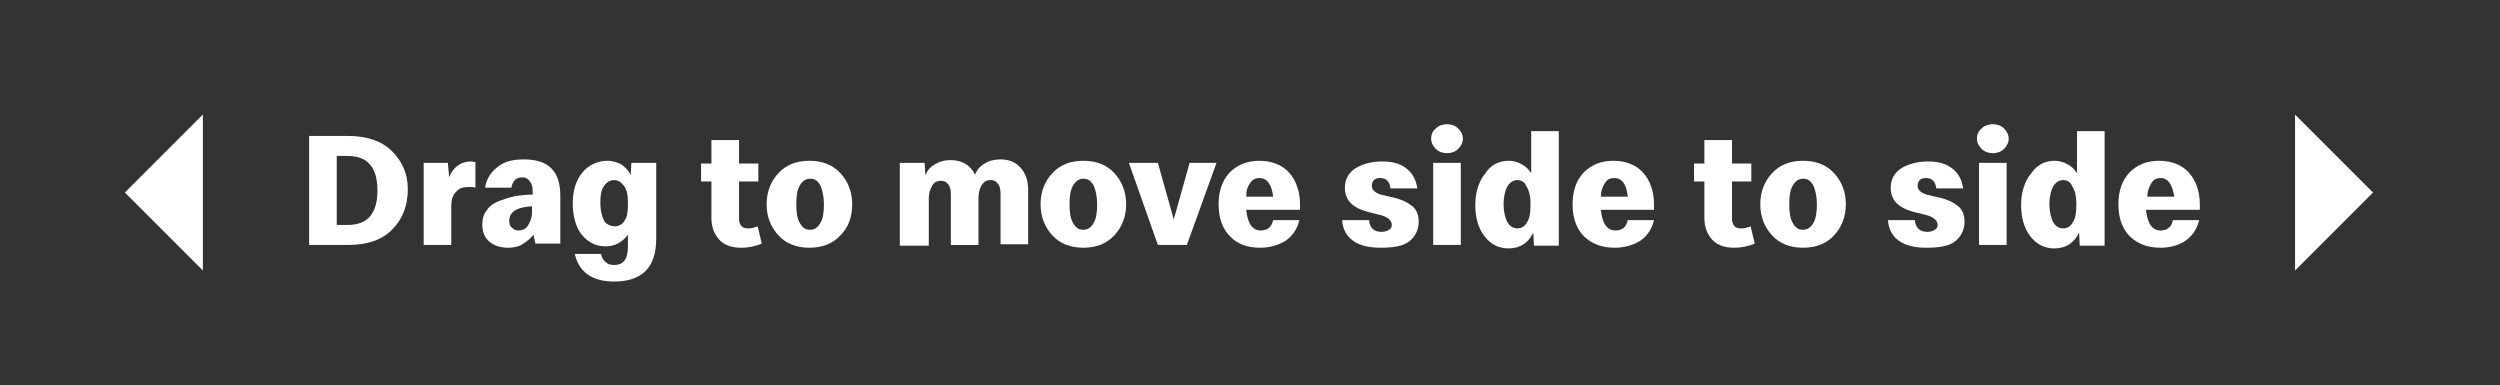 <?xml version="1.0" encoding="utf-8"?>
<!-- Generator: Adobe Illustrator 23.0.1, SVG Export Plug-In . SVG Version: 6.00 Build 0)  -->
<svg version="1.1" id="Layer_1" xmlns="http://www.w3.org/2000/svg" xmlns:xlink="http://www.w3.org/1999/xlink" x="0px" y="0px"
	 viewBox="0 0 362.3 55.8" style="enable-background:new 0 0 362.3 55.8;" xml:space="preserve">
<rect x="0" y="0" width="362.3" height="55.8" fill="#333333" stroke="none"/>
<style type="text/css">
	.st0{fill:#FFFFFF;}
</style>
<polygon class="st0" points="343.9,27.9 332.6,39.2 332.6,16.6 "/>
<polygon class="st0" points="18.1,27.9 29.4,16.6 29.4,39.2 "/>
<g>
	<path class="st0" d="M50.4,35.5h-5.6V19.7h5.6c2.7,0,4.9,0.7,6.4,2.2c1.5,1.5,2.3,3.3,2.3,5.5c0,2.5-0.8,4.4-2.3,5.9
		C55.3,34.8,53.2,35.5,50.4,35.5z M50.4,22.6h-1.6v10h1.6c2.9,0,4.3-1.7,4.3-5C54.7,24.3,53.3,22.6,50.4,22.6z"/>
	<path class="st0" d="M65.4,35.5h-4V23.6h3.5l0.2,2.1c0.2-0.6,0.6-1.2,1.1-1.6s1.2-0.7,2-0.7c0.1,0,0.3,0,0.7,0.1v3.7
		c-0.2-0.1-0.5-0.1-1-0.1c-0.8,0-1.4,0.2-1.8,0.7c-0.5,0.5-0.7,1.1-0.7,2.1V35.5z"/>
	<path class="st0" d="M73.6,35.9c-1.1,0-2-0.3-2.7-0.9c-0.7-0.6-1-1.4-1-2.5c0-0.8,0.2-1.5,0.7-2.1c0.4-0.6,1-1,1.8-1.3
		c0.8-0.3,1.5-0.5,2.3-0.7c0.8-0.1,1.6-0.2,2.5-0.2v-0.3c0-0.7-0.1-1.2-0.4-1.6c-0.3-0.4-0.6-0.6-1.1-0.6c-0.9,0-1.4,0.5-1.6,1.5
		h-3.8c0.2-1.3,0.8-2.2,1.8-3s2.2-1.1,3.8-1.1c1.8,0,3.1,0.4,4,1.3c0.9,0.9,1.3,2.2,1.3,4v6.9h-3.6L77.3,34c-0.4,0.6-1,1-1.6,1.4
		S74.3,35.9,73.6,35.9z M75.1,33.4c0.6,0,1.1-0.2,1.4-0.7s0.6-1.1,0.6-1.9v-0.9c-2.2,0.1-3.3,0.8-3.3,2.1c0,0.5,0.1,0.8,0.4,1
		C74.4,33.2,74.7,33.4,75.1,33.4z"/>
	<path class="st0" d="M89,40.8c-1.5,0-2.8-0.3-3.8-1c-1-0.7-1.6-1.7-1.9-3h3.8c0.1,0.5,0.3,0.9,0.7,1.2c0.3,0.3,0.7,0.4,1.2,0.4
		c1.4,0,2-0.9,2-2.7V34c-0.8,1.1-1.9,1.7-3.2,1.7c-1.5,0-2.6-0.6-3.5-1.7S83,31.2,83,29.4s0.5-3.3,1.4-4.4c0.9-1.1,2.2-1.7,3.7-1.7
		c0.6,0,1.3,0.2,1.9,0.5c0.6,0.4,1.1,0.9,1.4,1.6l0.1-1.8h3.6v11C95.1,38.7,93.1,40.8,89,40.8z M89.1,32.8c0.6,0,1.1-0.3,1.4-0.8
		c0.4-0.6,0.5-1.3,0.5-2.4v-0.4c0-1-0.2-1.8-0.6-2.3s-0.8-0.8-1.4-0.8c-0.6,0-1.1,0.3-1.5,0.9s-0.5,1.4-0.5,2.4c0,1,0.2,1.9,0.5,2.5
		S88.5,32.8,89.1,32.8z"/>
	<path class="st0" d="M107.4,35.9c-1.4,0-2.5-0.4-3.2-1.2c-0.7-0.8-1.1-1.8-1.1-3.1v-5.3h-1.5v-2.6h1.5v-3.4h4v3.4h2.8v2.6h-2.8v5.3
		c0,1,0.4,1.5,1.3,1.5c0.5,0,0.9-0.1,1.4-0.3l0.6,2.5C109.7,35.6,108.7,35.9,107.4,35.9z"/>
	<path class="st0" d="M121.8,34.1c-1.1,1.2-2.6,1.8-4.5,1.8c-1.9,0-3.4-0.6-4.5-1.8c-1.1-1.2-1.7-2.7-1.7-4.5s0.6-3.3,1.7-4.5
		c1.1-1.2,2.6-1.8,4.5-1.8c1.9,0,3.4,0.6,4.5,1.8c1.1,1.2,1.7,2.7,1.7,4.5S123,32.9,121.8,34.1z M115.9,32.3c0.4,0.7,0.8,1,1.5,1
		c0.6,0,1.1-0.3,1.5-1c0.4-0.7,0.5-1.6,0.5-2.7s-0.2-2-0.5-2.7c-0.4-0.7-0.8-1-1.5-1c-0.6,0-1.1,0.3-1.5,1c-0.4,0.7-0.5,1.6-0.5,2.7
		S115.5,31.6,115.9,32.3z"/>
	<path class="st0" d="M130.4,35.5V23.6h3.6l0.1,1.8c0.3-0.7,0.7-1.2,1.4-1.6s1.4-0.6,2.2-0.6c1.7,0,2.9,0.7,3.6,2.1
		c0.3-0.7,0.7-1.2,1.4-1.6c0.6-0.4,1.4-0.6,2.3-0.6c1.2,0,2.2,0.4,2.9,1.2c0.7,0.8,1.1,1.8,1.1,3.2v7.9h-4v-7.3
		c0-0.6-0.1-1.2-0.4-1.5c-0.3-0.4-0.6-0.5-1.1-0.5c-0.5,0-0.9,0.2-1.2,0.7c-0.3,0.4-0.5,1.1-0.5,1.9v6.8h-4v-7.3
		c0-0.6-0.1-1.2-0.4-1.5c-0.3-0.4-0.6-0.5-1.1-0.5c-0.5,0-0.9,0.2-1.2,0.7s-0.5,1.1-0.5,1.9v6.8H130.4z"/>
	<path class="st0" d="M161.5,34.1c-1.1,1.2-2.6,1.8-4.5,1.8c-1.9,0-3.4-0.6-4.5-1.8c-1.1-1.2-1.7-2.7-1.7-4.5s0.6-3.3,1.7-4.5
		c1.1-1.2,2.6-1.8,4.5-1.8c1.9,0,3.4,0.6,4.5,1.8c1.1,1.2,1.7,2.7,1.7,4.5S162.6,32.9,161.5,34.1z M155.5,32.3c0.4,0.7,0.8,1,1.5,1
		c0.6,0,1.1-0.3,1.5-1c0.4-0.7,0.5-1.6,0.5-2.7s-0.2-2-0.5-2.7c-0.4-0.7-0.8-1-1.5-1c-0.6,0-1.1,0.3-1.5,1c-0.4,0.7-0.5,1.6-0.5,2.7
		S155.1,31.6,155.5,32.3z"/>
	<path class="st0" d="M172,35.5h-4.2l-4.2-11.9h4.2l2.3,8.2l2.3-8.2h3.9L172,35.5z"/>
	<path class="st0" d="M182.6,35.9c-1.8,0-3.2-0.5-4.3-1.6c-1.1-1.1-1.7-2.6-1.7-4.7c0-1.9,0.5-3.4,1.6-4.6c1.1-1.1,2.5-1.7,4.3-1.7
		c1.8,0,3.3,0.6,4.3,1.7c1,1.1,1.6,2.7,1.6,4.6v0.8h-7.8c0.2,2,0.9,3,2.1,3c1,0,1.6-0.5,1.8-1.5h3.8c-0.3,1.3-1,2.3-2,3
		C185.3,35.5,184.1,35.9,182.6,35.9z M182.5,25.8c-0.5,0-1,0.2-1.3,0.7c-0.4,0.5-0.6,1.1-0.6,2h3.9
		C184.3,26.7,183.6,25.8,182.5,25.8z"/>
	<path class="st0" d="M200.1,35.9c-1.7,0-3-0.3-4-1c-1-0.7-1.5-1.7-1.6-3h3.9c0.1,1.1,0.7,1.7,1.8,1.7c0.4,0,0.8-0.1,1.1-0.3
		c0.3-0.2,0.4-0.4,0.4-0.7c0-0.6-0.5-1.1-1.5-1.4l-2-0.5c-2.2-0.6-3.3-1.7-3.3-3.5c0-1.2,0.5-2.1,1.5-2.8c1-0.6,2.3-1,3.9-1
		c1.5,0,2.6,0.3,3.5,1c0.9,0.7,1.4,1.6,1.6,2.9h-3.9c-0.1-1-0.6-1.5-1.5-1.5c-0.4,0-0.7,0.1-0.9,0.3s-0.3,0.5-0.3,0.8
		c0,0.6,0.4,1,1.3,1.3l1.7,0.4c1.4,0.3,2.3,0.8,2.9,1.3c0.6,0.5,0.9,1.3,0.9,2.2c0,1.2-0.5,2.2-1.4,2.9S201.8,35.9,200.1,35.9z"/>
	<path class="st0" d="M211.3,21.6c-0.4,0.4-1,0.6-1.6,0.6c-0.6,0-1.2-0.2-1.6-0.6c-0.4-0.4-0.7-0.9-0.7-1.5s0.2-1.1,0.7-1.5
		c0.4-0.4,1-0.6,1.6-0.6c0.6,0,1.2,0.2,1.6,0.6c0.4,0.4,0.7,0.9,0.7,1.5S211.7,21.2,211.3,21.6z M211.7,35.5h-4V23.6h4V35.5z"/>
	<path class="st0" d="M218.7,23.3c0.6,0,1.3,0.2,1.8,0.5c0.6,0.3,1,0.7,1.4,1.3v-6.1h4v16.6h-3.6l-0.1-1.9c-0.7,1.5-1.9,2.3-3.6,2.3
		c-1.4,0-2.6-0.6-3.5-1.8c-0.9-1.2-1.3-2.7-1.3-4.5c0-1.8,0.5-3.4,1.4-4.5C216,23.9,217.2,23.3,218.7,23.3z M219.9,26.1
		c-0.6,0-1.1,0.3-1.5,1c-0.3,0.6-0.5,1.5-0.5,2.5s0.2,1.9,0.5,2.5c0.3,0.6,0.8,1,1.5,1c0.6,0,1.1-0.3,1.4-0.9
		c0.4-0.6,0.5-1.4,0.5-2.4v-0.4c0-1-0.2-1.8-0.6-2.4C221,26.4,220.5,26.1,219.9,26.1z"/>
	<path class="st0" d="M234,35.9c-1.8,0-3.2-0.5-4.4-1.6c-1.1-1.1-1.7-2.6-1.7-4.7c0-1.9,0.5-3.4,1.6-4.6c1.1-1.1,2.5-1.7,4.3-1.7
		c1.8,0,3.3,0.6,4.3,1.7c1,1.1,1.6,2.7,1.6,4.6v0.8H232c0.2,2,0.9,3,2.1,3c1,0,1.6-0.5,1.8-1.5h3.8c-0.3,1.3-1,2.3-2,3
		C236.7,35.5,235.5,35.9,234,35.9z M233.9,25.8c-0.5,0-1,0.2-1.3,0.7s-0.6,1.1-0.6,2h3.9C235.7,26.7,235.1,25.8,233.9,25.8z"/>
	<path class="st0" d="M251.3,35.9c-1.4,0-2.5-0.4-3.2-1.2c-0.7-0.8-1.1-1.8-1.1-3.1v-5.3h-1.5v-2.6h1.5v-3.4h4v3.4h2.8v2.6h-2.8v5.3
		c0,1,0.4,1.5,1.3,1.5c0.5,0,0.9-0.1,1.4-0.3l0.6,2.5C253.6,35.6,252.6,35.9,251.3,35.9z"/>
	<path class="st0" d="M265.8,34.1c-1.1,1.2-2.6,1.8-4.5,1.8s-3.4-0.6-4.5-1.8c-1.1-1.2-1.7-2.7-1.7-4.5s0.6-3.3,1.7-4.5
		c1.1-1.2,2.6-1.8,4.5-1.8s3.4,0.6,4.5,1.8c1.1,1.2,1.7,2.7,1.7,4.5S266.9,32.9,265.8,34.1z M259.8,32.3c0.4,0.7,0.8,1,1.5,1
		c0.6,0,1.1-0.3,1.5-1c0.4-0.7,0.5-1.6,0.5-2.7s-0.2-2-0.5-2.7c-0.4-0.7-0.8-1-1.5-1c-0.6,0-1.1,0.3-1.5,1c-0.4,0.7-0.5,1.6-0.5,2.7
		S259.4,31.6,259.8,32.3z"/>
	<path class="st0" d="M279.2,35.9c-1.7,0-3-0.3-4-1c-1-0.7-1.5-1.7-1.6-3h3.9c0.1,1.1,0.7,1.7,1.8,1.7c0.4,0,0.8-0.1,1.1-0.3
		c0.3-0.2,0.4-0.4,0.4-0.7c0-0.6-0.5-1.1-1.5-1.4l-2-0.5c-2.2-0.6-3.3-1.7-3.3-3.5c0-1.2,0.5-2.1,1.5-2.8c1-0.6,2.3-1,3.9-1
		c1.5,0,2.6,0.3,3.5,1c0.9,0.7,1.4,1.6,1.6,2.9h-3.9c-0.1-1-0.6-1.5-1.5-1.5c-0.4,0-0.7,0.1-0.9,0.3s-0.3,0.5-0.3,0.8
		c0,0.6,0.4,1,1.3,1.3l1.7,0.4c1.4,0.3,2.3,0.8,2.9,1.3c0.6,0.5,0.9,1.3,0.9,2.2c0,1.2-0.5,2.2-1.4,2.9S280.9,35.9,279.2,35.9z"/>
	<path class="st0" d="M290.4,21.6c-0.4,0.4-1,0.6-1.6,0.6c-0.6,0-1.2-0.2-1.6-0.6c-0.4-0.4-0.7-0.9-0.7-1.5s0.2-1.1,0.7-1.5
		c0.4-0.4,1-0.6,1.6-0.6c0.6,0,1.2,0.2,1.6,0.6c0.4,0.4,0.7,0.9,0.7,1.5S290.8,21.2,290.4,21.6z M290.8,35.5h-4V23.6h4V35.5z"/>
	<path class="st0" d="M297.8,23.3c0.6,0,1.3,0.2,1.8,0.5c0.6,0.3,1,0.7,1.4,1.3v-6.1h4v16.6h-3.6l-0.1-1.9c-0.7,1.5-1.9,2.3-3.6,2.3
		c-1.4,0-2.6-0.6-3.5-1.8c-0.9-1.2-1.3-2.7-1.3-4.5c0-1.8,0.5-3.4,1.4-4.5C295.2,23.9,296.3,23.3,297.8,23.3z M299,26.1
		c-0.6,0-1.1,0.3-1.5,1c-0.3,0.6-0.5,1.5-0.5,2.5s0.2,1.9,0.5,2.5c0.3,0.6,0.8,1,1.5,1c0.6,0,1.1-0.3,1.4-0.9
		c0.4-0.6,0.5-1.4,0.5-2.4v-0.4c0-1-0.2-1.8-0.6-2.4C300.1,26.4,299.6,26.1,299,26.1z"/>
	<path class="st0" d="M313.1,35.9c-1.8,0-3.2-0.5-4.4-1.6c-1.1-1.1-1.7-2.6-1.7-4.7c0-1.9,0.5-3.4,1.6-4.6c1.1-1.1,2.5-1.7,4.3-1.7
		c1.8,0,3.3,0.6,4.3,1.7c1,1.1,1.6,2.7,1.6,4.6v0.8h-7.8c0.2,2,0.9,3,2.1,3c1,0,1.6-0.5,1.8-1.5h3.8c-0.3,1.3-1,2.3-2,3
		C315.8,35.5,314.6,35.9,313.1,35.9z M313.1,25.8c-0.5,0-1,0.2-1.3,0.7s-0.6,1.1-0.6,2h3.9C314.8,26.7,314.2,25.8,313.1,25.8z"/>
</g>
</svg>
